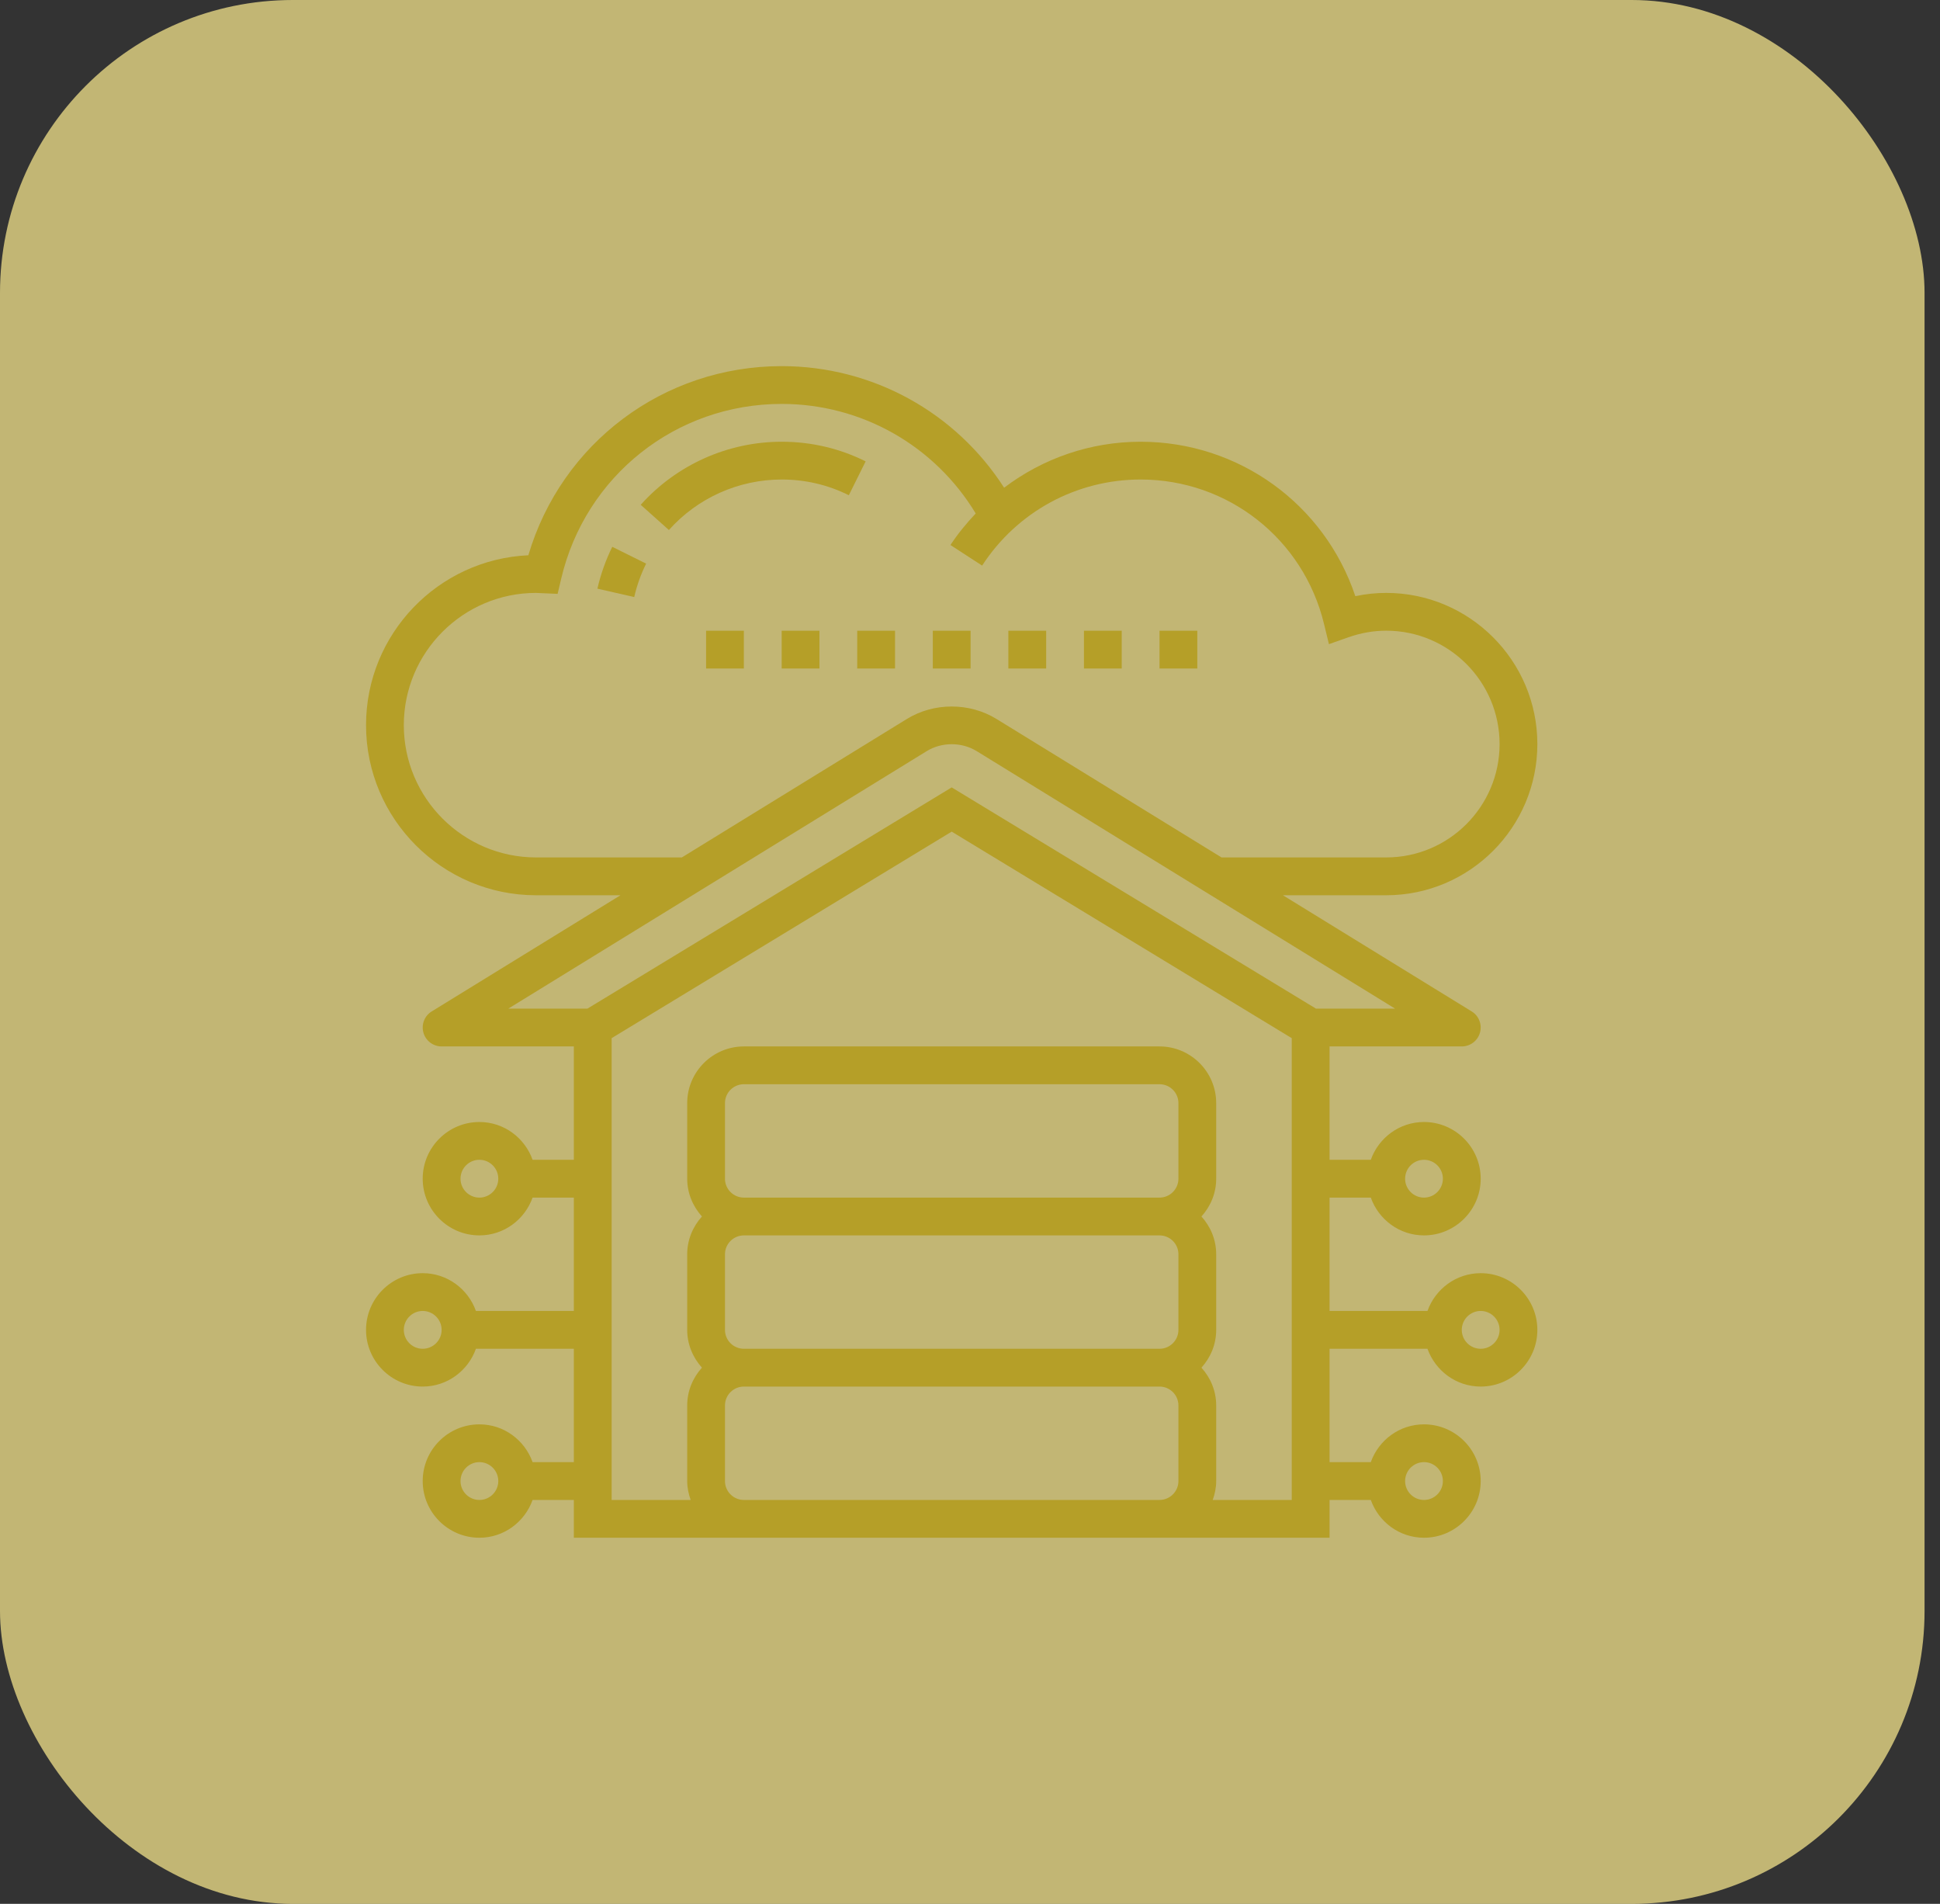 <svg width="53" height="52" viewBox="0 0 53 52" fill="none" xmlns="http://www.w3.org/2000/svg">
<rect x="0" y="0" width="53" height="52" fill="#333333" stroke="none"/>
<rect width="52.578" height="52" rx="8" fill="#FFEE90" fill-opacity="0.7"/>
<g clip-path="url(#clip0_2751_11297)">
<path d="M21.355 12.065C19.887 12.065 18.483 12.693 17.504 13.788L18.274 14.476C19.057 13.599 20.18 13.097 21.355 13.097C21.999 13.097 22.617 13.241 23.19 13.526L23.649 12.601C22.932 12.245 22.16 12.065 21.355 12.065Z" fill="#B59F28"/>
<path d="M16.321 16.078L17.327 16.307C17.399 15.991 17.509 15.684 17.652 15.394L16.727 14.935C16.548 15.299 16.411 15.683 16.321 16.078Z" fill="#B59F28"/>
<path d="M40.452 34.774C39.78 34.774 39.212 35.207 38.998 35.806H36.323V32.71H37.45C37.663 33.309 38.231 33.742 38.903 33.742C39.757 33.742 40.452 33.047 40.452 32.194C40.452 31.34 39.757 30.645 38.903 30.645C38.231 30.645 37.663 31.078 37.45 31.677H36.323V28.581H39.935C40.166 28.581 40.37 28.427 40.432 28.205C40.495 27.983 40.403 27.745 40.206 27.625L35.049 24.452H37.871C40.148 24.452 42 22.599 42 20.323C42 18.046 40.148 16.194 37.871 16.194C37.588 16.194 37.306 16.224 37.027 16.283C36.187 13.774 33.847 12.065 31.161 12.065C29.789 12.065 28.491 12.519 27.432 13.321C26.108 11.259 23.834 10 21.355 10C18.128 10 15.339 12.104 14.434 15.166C11.97 15.277 10 17.316 10 19.806C10 22.368 12.084 24.452 14.645 24.452H16.951L11.794 27.625C11.597 27.745 11.505 27.983 11.568 28.205C11.63 28.427 11.834 28.581 12.065 28.581H15.677V31.677H14.55C14.336 31.078 13.769 30.645 13.097 30.645C12.243 30.645 11.548 31.34 11.548 32.194C11.548 33.047 12.243 33.742 13.097 33.742C13.769 33.742 14.336 33.309 14.55 32.71H15.677V35.806H13.002C12.788 35.207 12.22 34.774 11.548 34.774C10.695 34.774 10 35.469 10 36.323C10 37.176 10.695 37.871 11.548 37.871C12.22 37.871 12.788 37.438 13.002 36.839H15.677V39.935H14.55C14.336 39.336 13.769 38.903 13.097 38.903C12.243 38.903 11.548 39.598 11.548 40.452C11.548 41.305 12.243 42 13.097 42C13.769 42 14.336 41.567 14.55 40.968H15.677V42H20.323H31.677H36.323V40.968H37.45C37.663 41.567 38.231 42 38.903 42C39.757 42 40.452 41.305 40.452 40.452C40.452 39.598 39.757 38.903 38.903 38.903C38.231 38.903 37.663 39.336 37.45 39.935H36.323V36.839H38.998C39.212 37.438 39.78 37.871 40.452 37.871C41.305 37.871 42 37.176 42 36.323C42 35.469 41.305 34.774 40.452 34.774ZM38.903 31.677C39.188 31.677 39.419 31.909 39.419 32.194C39.419 32.478 39.188 32.71 38.903 32.71C38.618 32.71 38.387 32.478 38.387 32.194C38.387 31.909 38.618 31.677 38.903 31.677ZM13.097 32.71C12.812 32.71 12.581 32.478 12.581 32.194C12.581 31.909 12.812 31.677 13.097 31.677C13.382 31.677 13.613 31.909 13.613 32.194C13.613 32.478 13.382 32.71 13.097 32.71ZM11.548 36.839C11.264 36.839 11.032 36.608 11.032 36.323C11.032 36.038 11.264 35.806 11.548 35.806C11.833 35.806 12.065 36.038 12.065 36.323C12.065 36.608 11.833 36.839 11.548 36.839ZM13.097 40.968C12.812 40.968 12.581 40.736 12.581 40.452C12.581 40.167 12.812 39.935 13.097 39.935C13.382 39.935 13.613 40.167 13.613 40.452C13.613 40.736 13.382 40.968 13.097 40.968ZM38.903 39.935C39.188 39.935 39.419 40.167 39.419 40.452C39.419 40.736 39.188 40.968 38.903 40.968C38.618 40.968 38.387 40.736 38.387 40.452C38.387 40.167 38.618 39.935 38.903 39.935ZM14.645 23.419C12.653 23.419 11.032 21.798 11.032 19.806C11.032 17.815 12.653 16.194 14.645 16.194C14.672 16.194 14.699 16.196 14.726 16.198L15.234 16.22L15.332 15.804C15.993 12.995 18.469 11.032 21.355 11.032C23.538 11.032 25.536 12.17 26.656 14.024C26.406 14.291 26.17 14.573 25.966 14.886L26.831 15.448C27.789 13.976 29.408 13.097 31.161 13.097C33.548 13.097 35.608 14.718 36.171 17.039L36.306 17.594L36.844 17.404C37.181 17.286 37.526 17.226 37.871 17.226C39.579 17.226 40.968 18.615 40.968 20.323C40.968 22.03 39.579 23.419 37.871 23.419H33.372L27.226 19.638C26.488 19.183 25.512 19.183 24.774 19.638L18.628 23.419H14.645ZM25.315 20.517C25.727 20.263 26.273 20.263 26.685 20.517L38.112 27.548H35.951L26 21.506L16.049 27.548H13.888L25.315 20.517ZM19.806 32.194V30.129C19.806 29.844 20.038 29.613 20.323 29.613H31.677C31.962 29.613 32.194 29.844 32.194 30.129V32.194C32.194 32.478 31.962 32.71 31.677 32.71H20.323C20.038 32.71 19.806 32.478 19.806 32.194ZM19.806 36.323V34.258C19.806 33.973 20.038 33.742 20.323 33.742H31.677C31.962 33.742 32.194 33.973 32.194 34.258V36.323C32.194 36.608 31.962 36.839 31.677 36.839H20.323C20.038 36.839 19.806 36.608 19.806 36.323ZM20.323 40.968C20.038 40.968 19.806 40.736 19.806 40.452V38.387C19.806 38.102 20.038 37.871 20.323 37.871H31.677C31.962 37.871 32.194 38.102 32.194 38.387V40.452C32.194 40.736 31.962 40.968 31.677 40.968H20.323ZM35.29 40.968H33.131C33.189 40.806 33.226 40.633 33.226 40.452V38.387C33.226 37.989 33.071 37.629 32.823 37.355C33.071 37.08 33.226 36.721 33.226 36.323V34.258C33.226 33.86 33.071 33.5 32.823 33.226C33.071 32.951 33.226 32.592 33.226 32.194V30.129C33.226 29.275 32.531 28.581 31.677 28.581H20.323C19.469 28.581 18.774 29.275 18.774 30.129V32.194C18.774 32.592 18.93 32.951 19.177 33.226C18.929 33.5 18.774 33.86 18.774 34.258V36.323C18.774 36.721 18.93 37.08 19.177 37.355C18.929 37.629 18.774 37.989 18.774 38.387V40.452C18.774 40.633 18.811 40.806 18.869 40.968H16.71V28.355L26 22.714L35.29 28.355V40.968ZM40.452 36.839C40.167 36.839 39.935 36.608 39.935 36.323C39.935 36.038 40.167 35.806 40.452 35.806C40.736 35.806 40.968 36.038 40.968 36.323C40.968 36.608 40.736 36.839 40.452 36.839Z" fill="#B59F28"/>
<path d="M31.678 17.227H32.71V18.259H31.678V17.227Z" fill="#B59F28"/>
<path d="M21.355 17.227H22.387V18.259H21.355V17.227Z" fill="#B59F28"/>
<path d="M29.613 17.227H30.645V18.259H29.613V17.227Z" fill="#B59F28"/>
<path d="M19.29 17.227H20.322V18.259H19.29V17.227Z" fill="#B59F28"/>
<path d="M23.419 17.227H24.452V18.259H23.419V17.227Z" fill="#B59F28"/>
<path d="M27.548 17.227H28.581V18.259H27.548V17.227Z" fill="#B59F28"/>
<path d="M25.484 17.227H26.516V18.259H25.484V17.227Z" fill="#B59F28"/>
</g>
<defs>
<clipPath id="clip0_2751_11297">
<rect width="32" height="32" fill="white" transform="translate(10 10)"/>
</clipPath>
</defs>
</svg>
